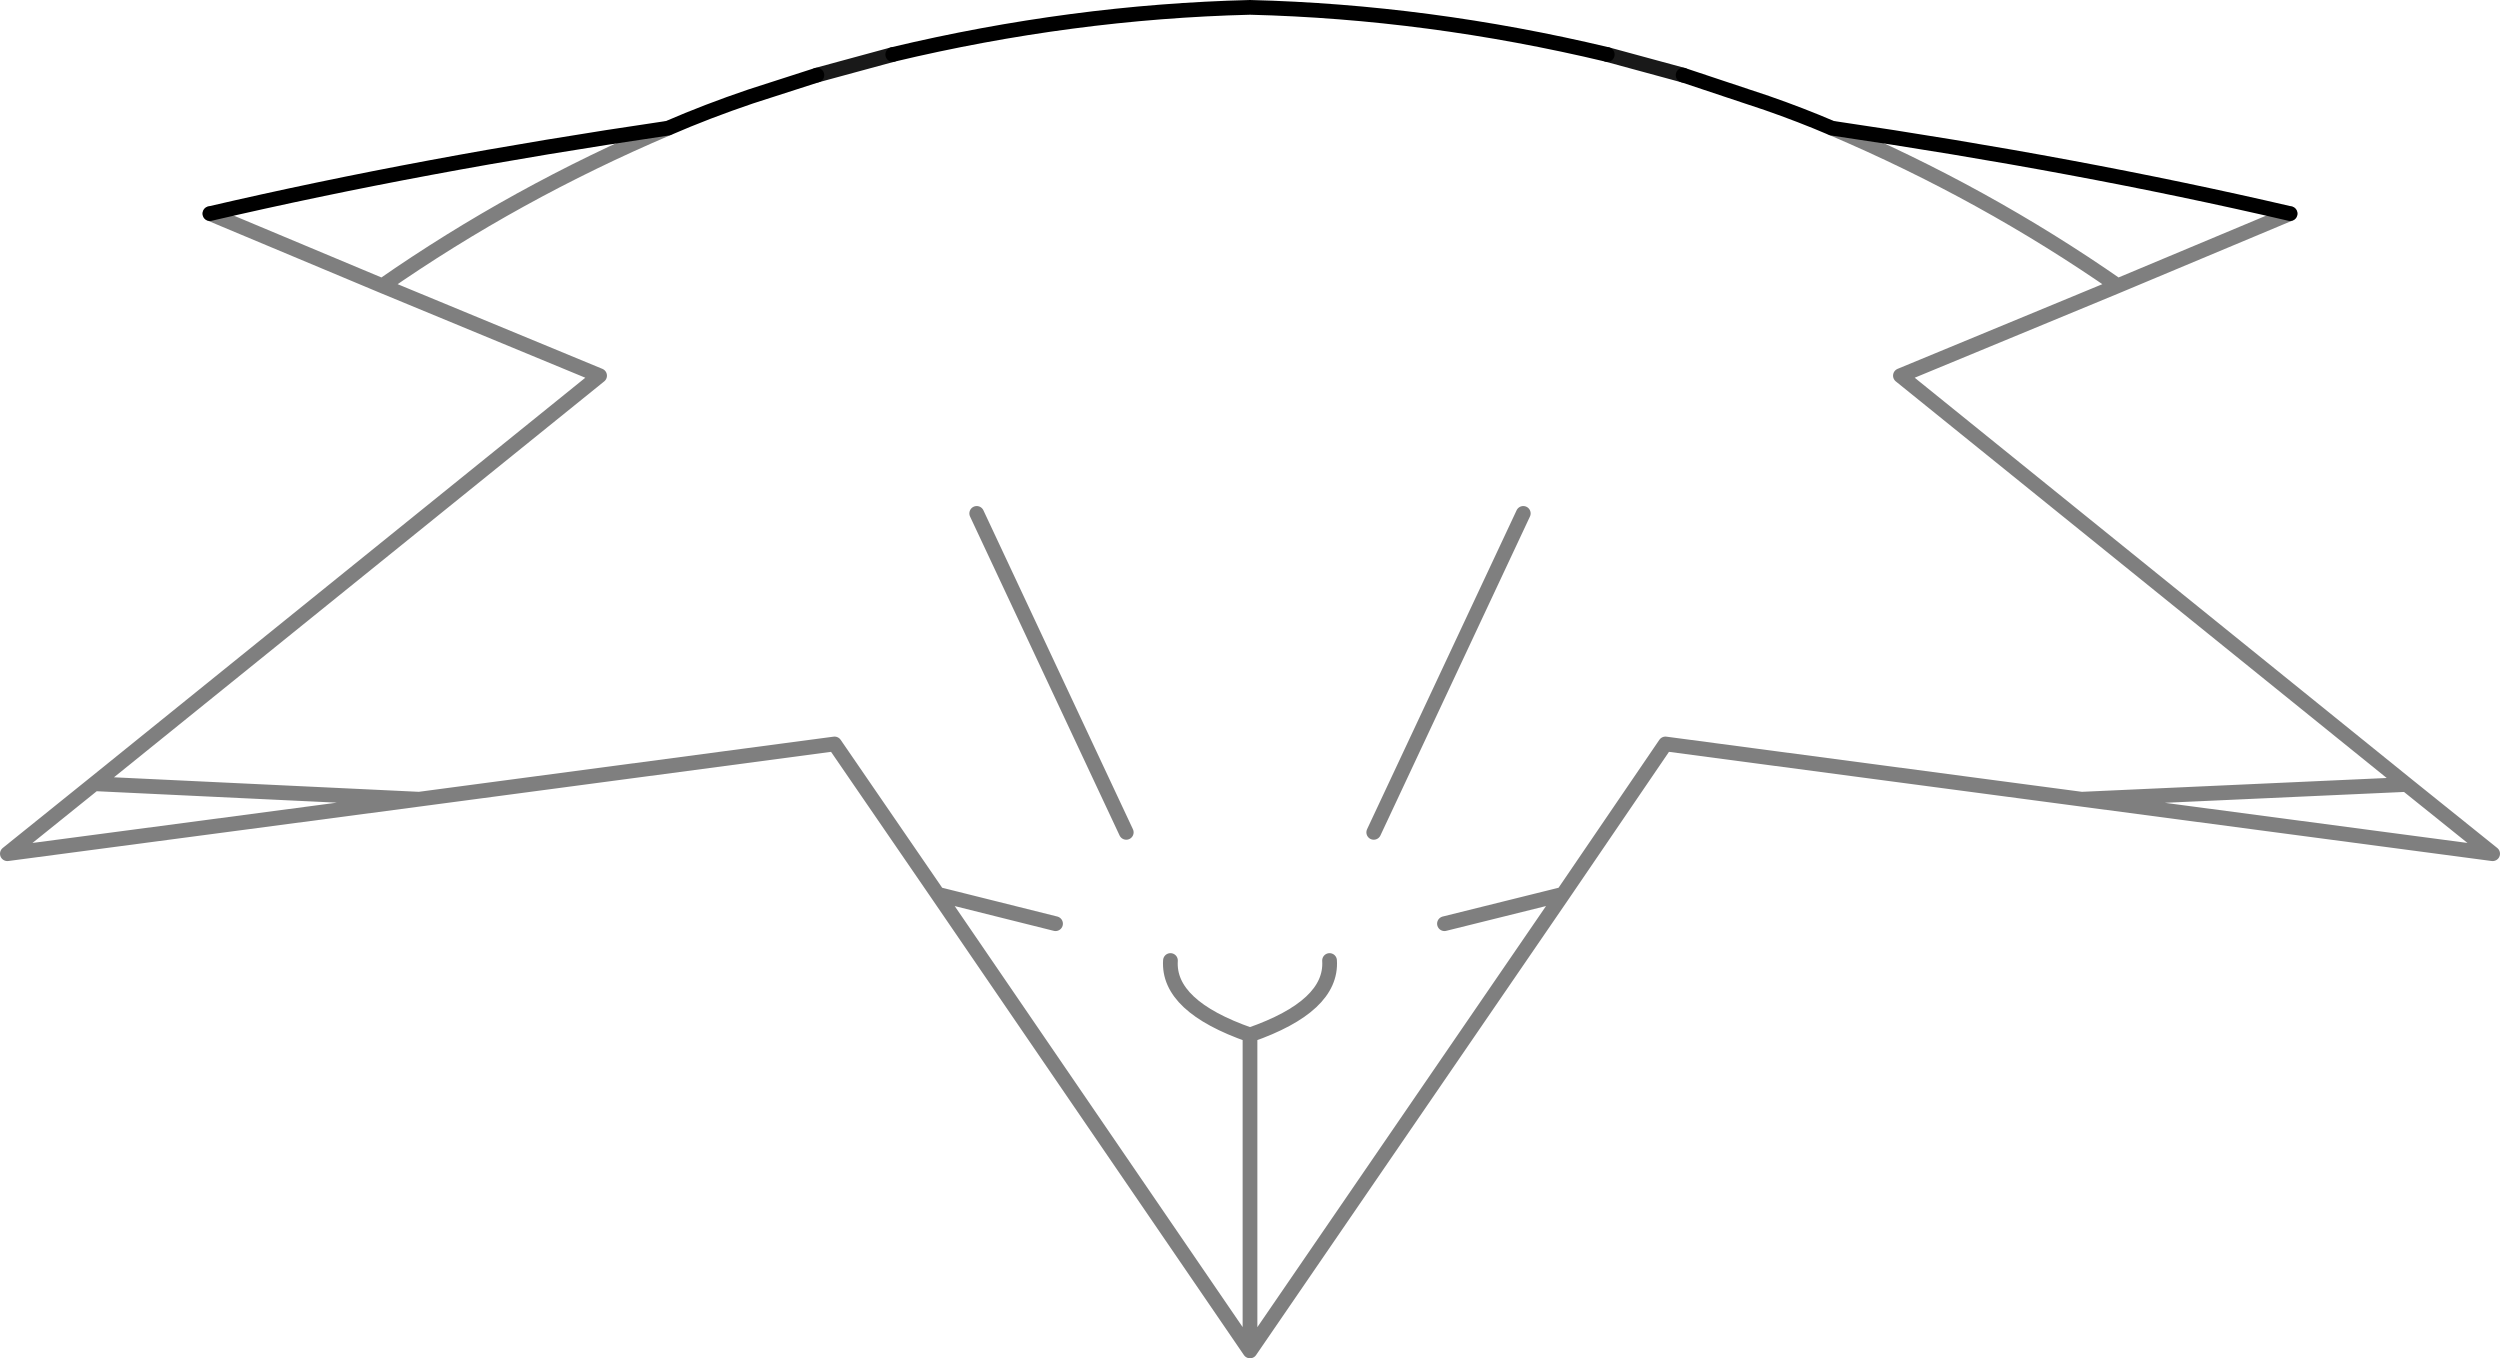 <?xml version="1.0" encoding="UTF-8" standalone="no"?>
<svg xmlns:xlink="http://www.w3.org/1999/xlink" height="92.2px" width="169.7px" xmlns="http://www.w3.org/2000/svg">
  <g transform="matrix(1.0, 0.0, 0.0, 1.0, -315.15, -130.05)">
    <path d="M360.5 138.75 Q350.15 143.15 341.1 149.45 L355.85 155.55 321.55 183.25 343.6 184.3 371.8 180.55 378.8 190.75 386.8 192.75 M329.4 144.55 L341.1 149.45 M391.6 186.55 L381.45 164.9 M413.2 192.75 L421.25 190.75 428.2 180.55 456.45 184.3 478.5 183.3 444.15 155.55 458.9 149.45 Q449.85 143.15 439.5 138.75 M470.6 144.55 L458.9 149.45 M408.4 186.55 L418.55 164.9 M456.45 184.3 L484.35 188.0 478.5 183.3 M378.8 190.75 L400.0 221.75 400.0 200.3 Q394.4 198.35 394.6 195.25 M400.0 221.75 L421.25 190.75 M400.0 200.3 Q405.6 198.35 405.4 195.25 M321.55 183.25 L315.65 188.0 343.6 184.3" fill="none" stroke="#000000" stroke-linecap="round" stroke-linejoin="round" stroke-opacity="0.502" stroke-width="1.0"/>
    <path d="M424.25 133.75 Q412.1 130.85 400.0 130.55 387.9 130.85 375.75 133.75 M370.6 135.15 L366.1 136.6 Q363.15 137.6 360.5 138.75 343.8 141.2 329.4 144.55 M439.5 138.75 Q437.4 137.85 435.1 137.05 L429.4 135.15 M439.5 138.75 Q456.2 141.2 470.6 144.55" fill="none" stroke="#000000" stroke-linecap="round" stroke-linejoin="round" stroke-width="1.0"/>
    <path d="M375.75 133.75 L370.6 135.15 M429.4 135.15 L424.25 133.75" fill="none" stroke="#000000" stroke-linecap="round" stroke-linejoin="round" stroke-opacity="0.902" stroke-width="1.0"/>
  </g>
</svg>
